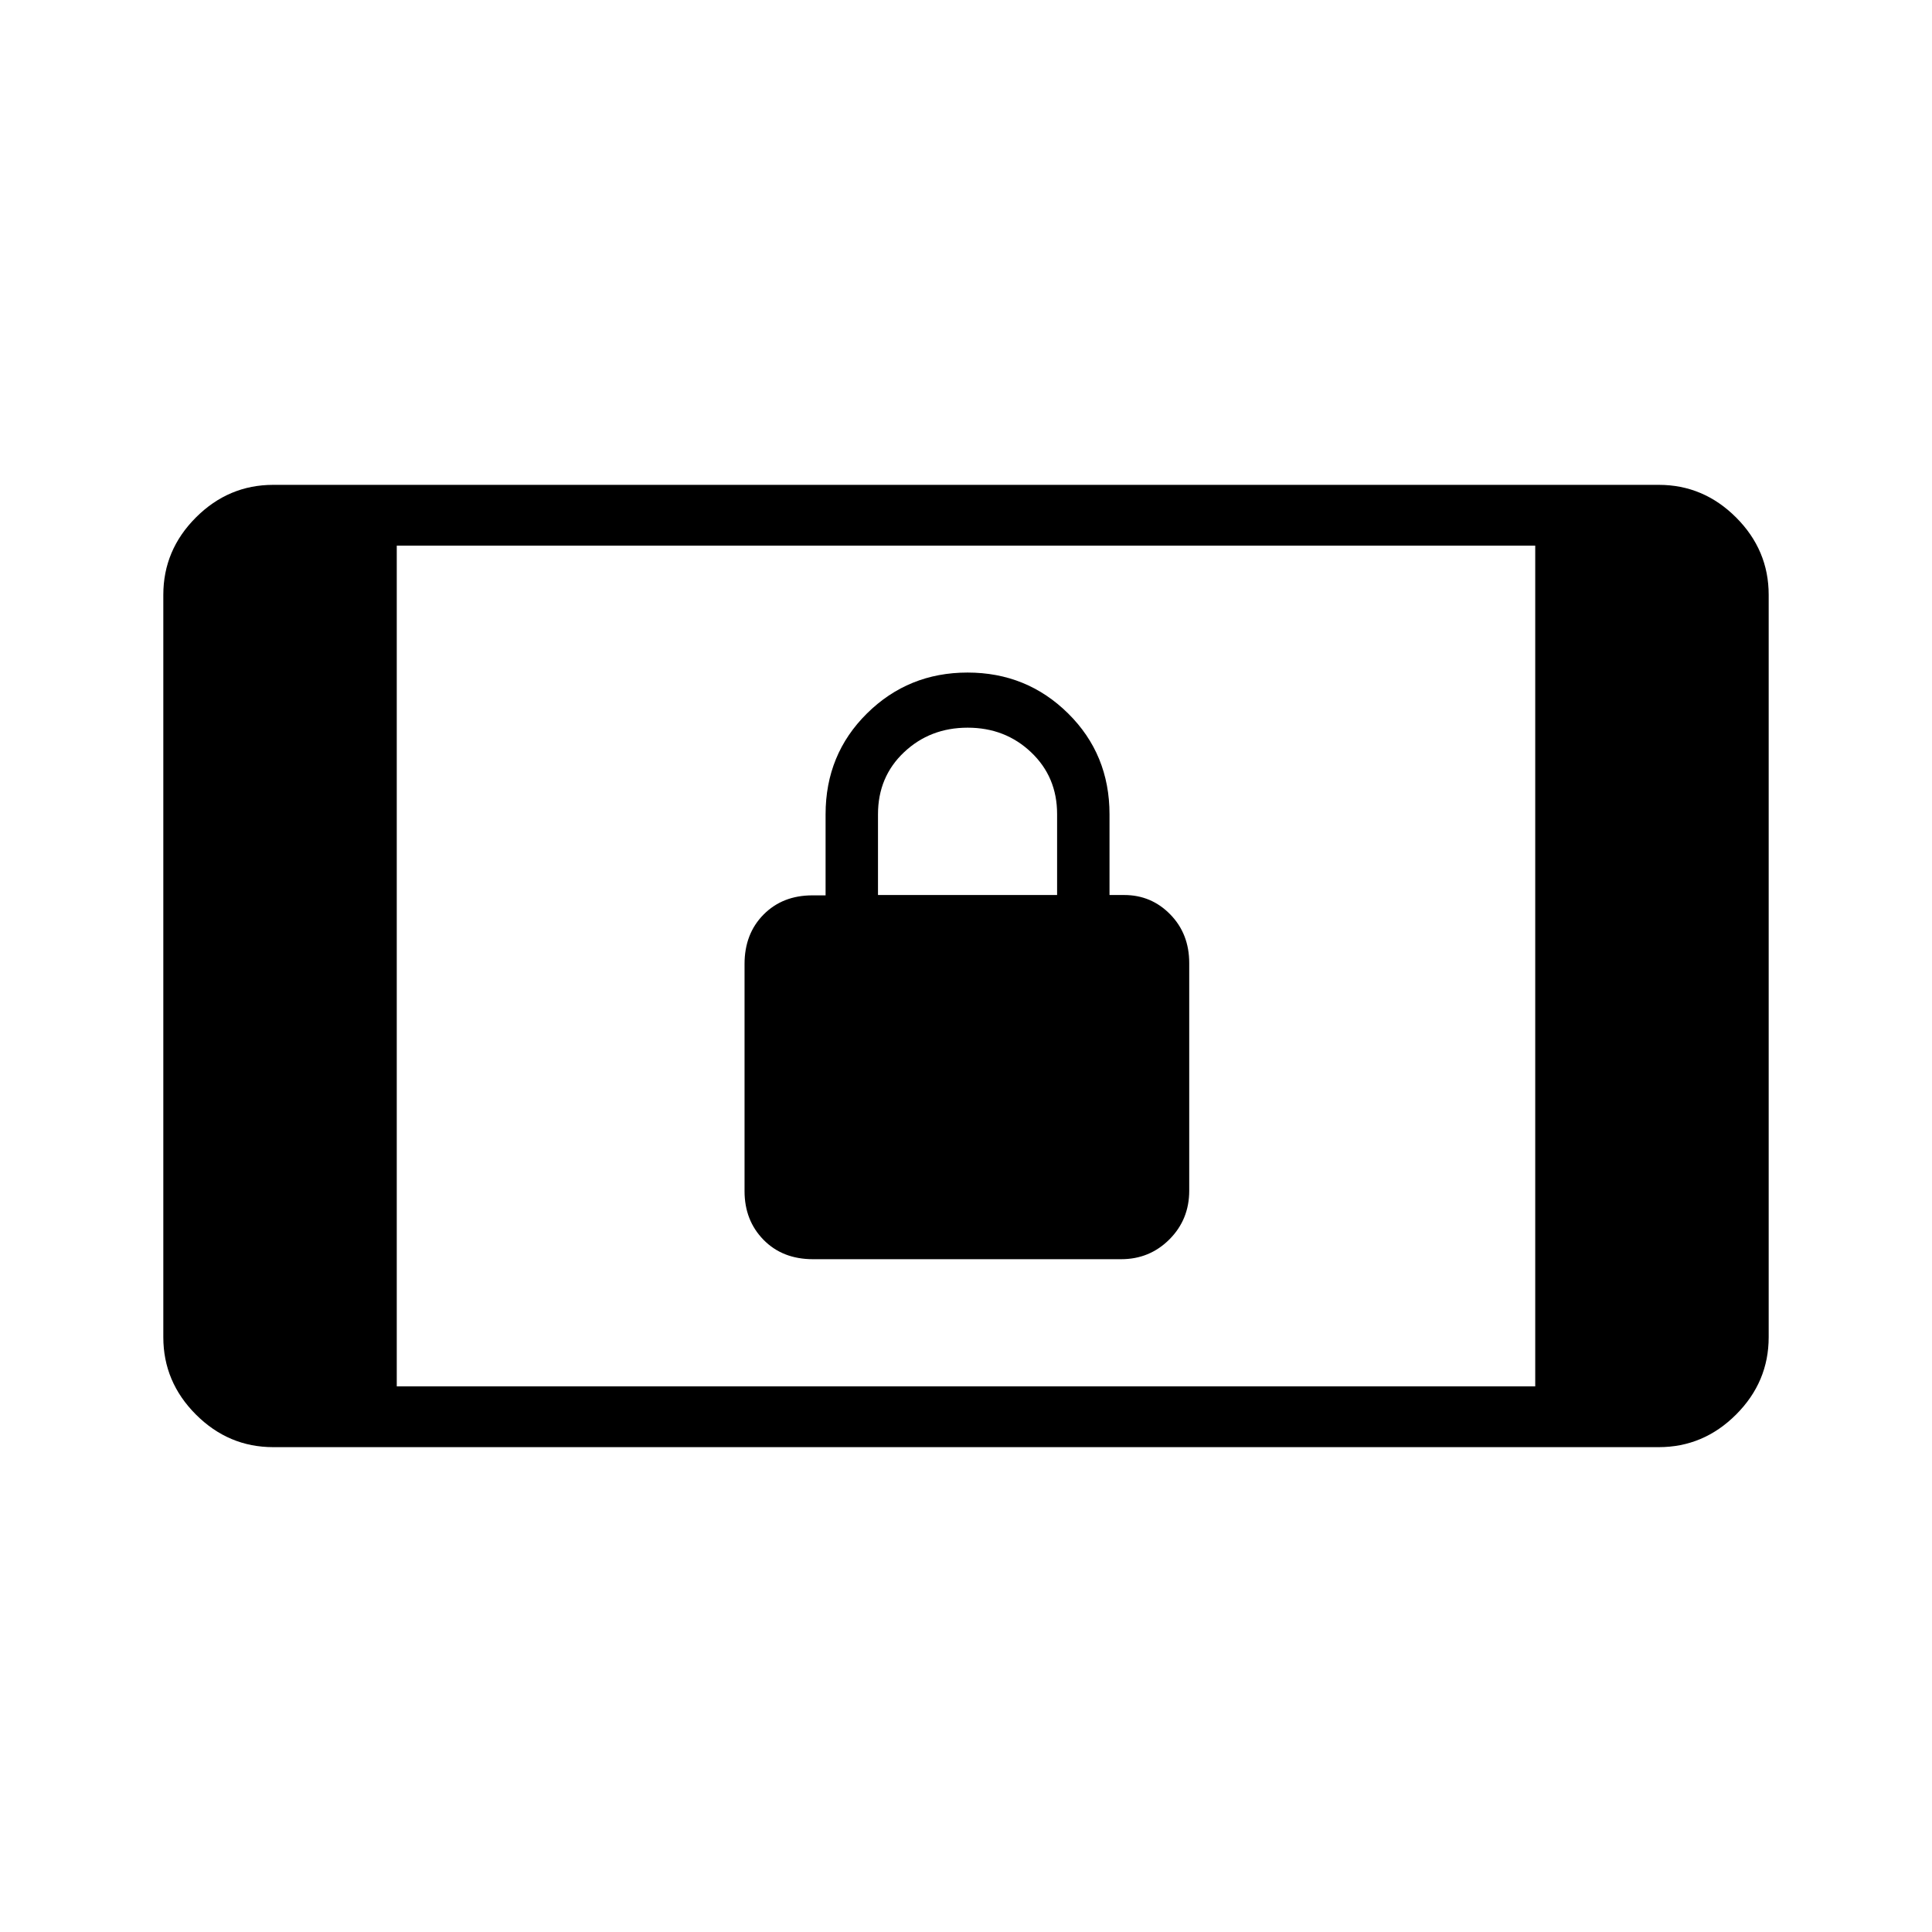 <svg xmlns="http://www.w3.org/2000/svg" height="48" viewBox="0 -960 960 960" width="48"><path d="M404-334.31q-15.16 0-24.6-9.63-9.44-9.63-9.44-24.21V-481q0-15.01 9.44-24.55 9.44-9.55 24.29-9.55h6.54v-40.28q0-29.78 20.56-50.11 20.56-20.32 49.98-20.32 29.42 0 49.98 20.32 20.56 20.33 20.56 50.11v40.11h7.31q13.45 0 22.87 9.63 9.43 9.63 9.43 24.22v113.07q0 14.33-9.83 24.18-9.84 9.86-24.01 9.86H404Zm32.27-180.96h89v-40.23q0-18.42-12.89-30.67-12.88-12.25-31.56-12.25t-31.61 12.21q-12.94 12.22-12.94 30.83v40.11Zm-300.5 274.35q-22.22 0-38.42-16.2-16.2-16.2-16.2-38.44v-368.88q0-22.24 16.2-38.44t38.42-16.2h688.46q22.22 0 38.42 16.2 16.2 16.2 16.2 38.44v368.88q0 22.24-16.2 38.44t-38.42 16.2H135.77Zm61.38-30.2h565.7v-417.76h-565.7v417.76Z"/></svg>